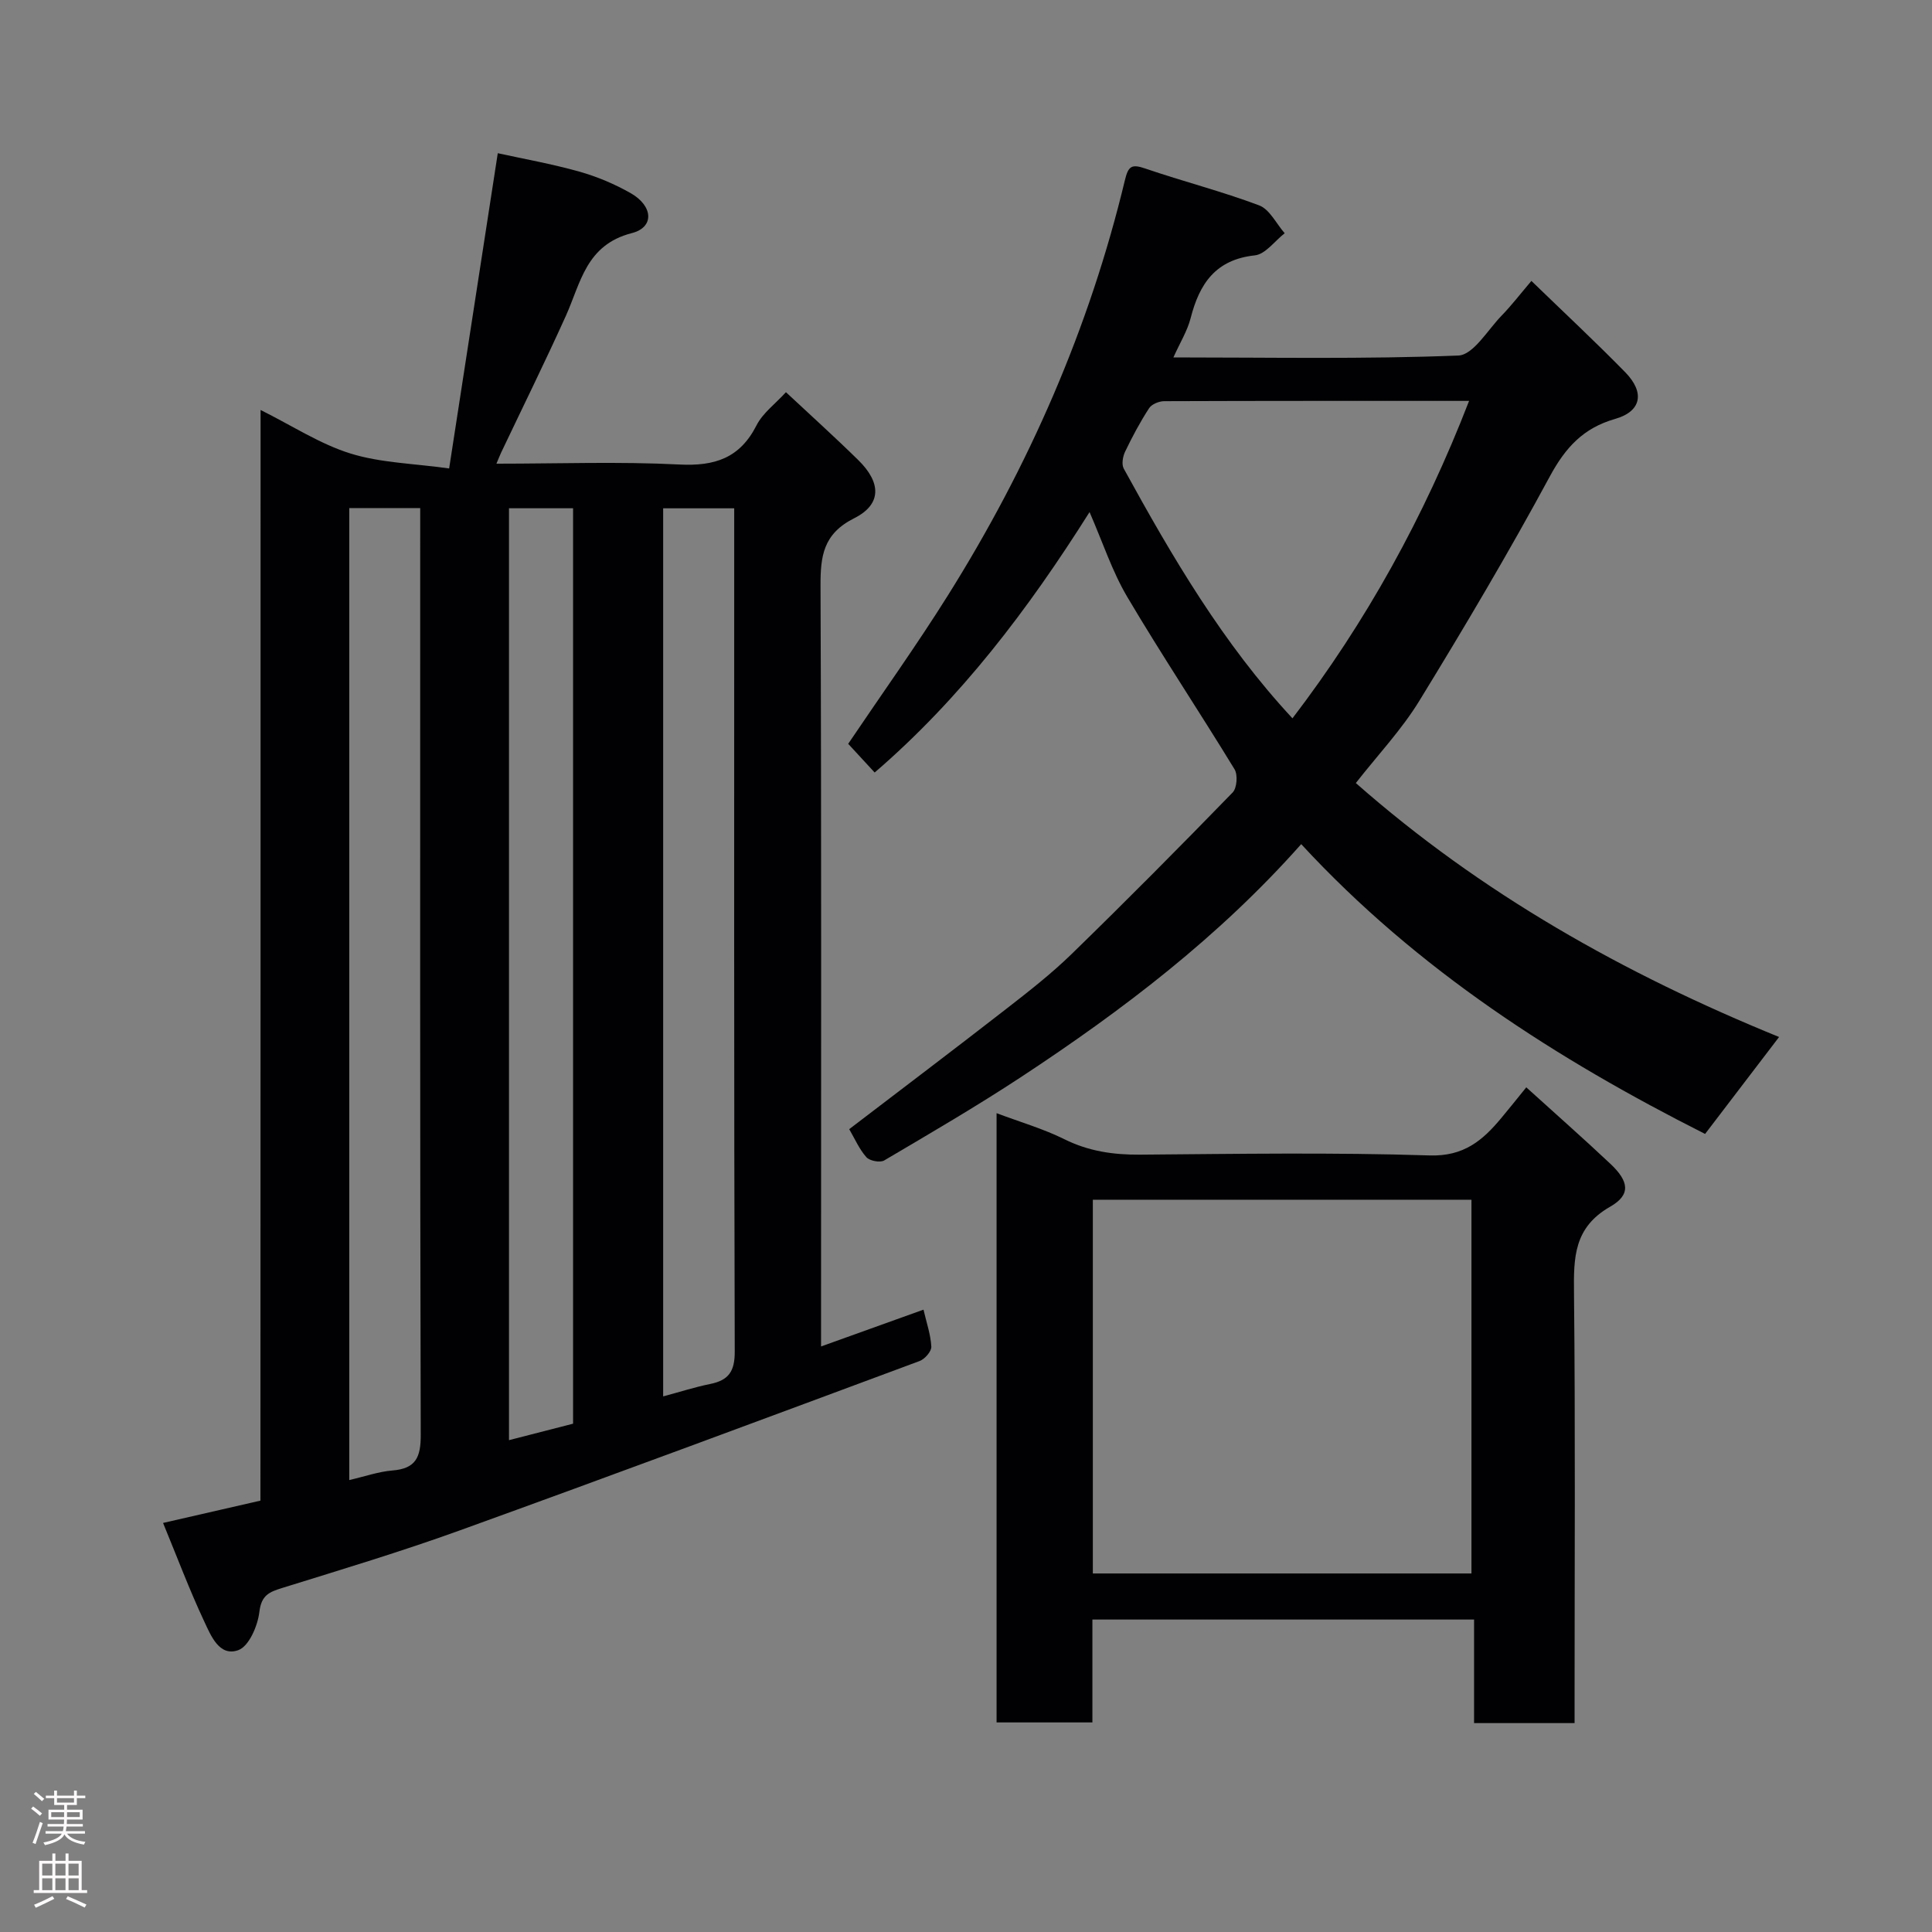 <svg enable-background="new 0 0 400 400" viewBox="0 0 400 400" xmlns="http://www.w3.org/2000/svg"><rect x="0" y="0" width="400" height="400" fill="#808080" stroke="none"/><g fill="#010103"><path d="m53.95 84.88c6.62 3.3 12.33 7.06 18.6 9.01 6.23 1.94 13.04 2.06 20.44 3.1 3.42-22.19 6.68-43.27 10.07-65.27 5.28 1.16 11.14 2.2 16.84 3.8 3.7 1.04 7.35 2.58 10.69 4.48 4.62 2.63 4.95 7.05.23 8.26-9.51 2.44-10.57 10.27-13.68 17.17-4.29 9.5-8.91 18.86-13.39 28.28-.26.55-.47 1.11-.97 2.29 12.97 0 25.43-.46 37.83.17 7.36.38 12.56-1.3 16.02-8.11 1.29-2.54 3.86-4.42 6.09-6.86 4.9 4.58 10.04 9.21 14.97 14.05 4.78 4.68 4.88 9.17-.83 12.04-6.44 3.24-7 7.83-6.98 14.04.2 50.49.11 100.97.11 151.46v5.98c7.13-2.56 13.94-5.01 21.21-7.62.62 2.69 1.49 5.16 1.62 7.66.05.98-1.35 2.58-2.44 2.98-31.72 11.79-63.43 23.59-95.26 35.09-12.07 4.36-24.39 8.07-36.66 11.88-2.74.85-4.35 1.51-4.76 4.97-.34 2.88-2.15 7.11-4.35 7.91-3.94 1.44-5.7-3.03-7.07-5.95-3.08-6.56-5.63-13.38-8.52-20.38 7.05-1.62 13.51-3.09 20.16-4.62.03-75.21.03-150.17.03-225.81zm18.36 20.32v201.23c3.26-.75 6.07-1.75 8.93-1.98 4.87-.39 5.89-2.75 5.87-7.4-.17-61.95-.11-123.9-.11-185.85 0-1.94 0-3.88 0-6.01-5.18.01-9.78.01-14.69.01zm64.99.04v183.87c3.47-.93 6.56-1.93 9.73-2.57 3.82-.77 5.11-2.6 5.09-6.73-.17-56.49-.11-112.98-.11-169.47 0-1.62 0-3.24 0-5.1-5.09 0-9.69 0-14.71 0zm-18.65 189.52c0-63.46 0-126.48 0-189.53-4.62 0-8.89 0-13.27 0v192.94c4.67-1.2 8.92-2.29 13.27-3.41z"/><path d="m269.4 174.77c-17.1 19.28-37 34.39-57.94 48.18-9.26 6.09-18.85 11.68-28.4 17.31-.85.5-3 .09-3.68-.67-1.47-1.65-2.39-3.8-3.56-5.81 10.98-8.39 21.79-16.56 32.49-24.88 4.67-3.63 9.36-7.29 13.59-11.41 11.27-10.97 22.35-22.14 33.31-33.42.89-.92 1.09-3.65.39-4.8-7.3-11.97-15.09-23.64-22.22-35.7-3.12-5.28-5.06-11.27-7.8-17.55-12.7 20.15-26.71 38.61-44.49 53.92-1.93-2.09-3.79-4.11-5.48-5.94 6.93-10.28 14.11-20.31 20.65-30.74 16.74-26.7 29.27-55.26 36.64-85.96.7-2.91 1.38-3.38 4.18-2.42 7.83 2.68 15.88 4.73 23.61 7.64 2.18.82 3.55 3.79 5.29 5.77-2.05 1.59-3.98 4.34-6.17 4.58-8.14.87-11.48 5.87-13.3 12.99-.67 2.63-2.18 5.04-3.57 8.14 20.15 0 39.59.38 58.99-.39 3.1-.12 6.08-5.3 8.97-8.27 2.03-2.09 3.81-4.41 6.16-7.18 6.78 6.57 13.24 12.59 19.41 18.89 4.14 4.23 3.37 8.13-2.1 9.69-6.57 1.88-10.26 5.92-13.48 11.87-8.52 15.77-17.67 31.22-27.04 46.5-3.65 5.96-8.55 11.15-13.14 17.01 25.97 22.87 55.49 39.48 87.63 52.58-5.21 6.82-10.23 13.4-15.32 20.07-30.64-15.47-59.53-33.91-83.62-60zm34.76-91.77c-21.53 0-42.33-.02-63.13.06-1.07 0-2.58.62-3.12 1.45-1.86 2.86-3.48 5.9-4.96 8.98-.49 1.01-.77 2.65-.29 3.53 10.04 18.31 20.59 36.29 34.93 51.7 15.24-19.94 27.25-41.66 36.57-65.72z"/><path d="m316 225.12c6.27 5.69 11.96 10.69 17.46 15.88 3.82 3.61 4.22 6.38-.12 8.85-7.53 4.31-7.54 10.57-7.46 17.87.29 27.81.12 55.62.12 83.43v5.6c-7.07 0-13.67 0-20.81 0 0-7.02 0-14.08 0-21.44-26.58 0-52.62 0-79.02 0v21.3c-6.74 0-13.12 0-19.84 0 0-41.75 0-83.57 0-126.14 5 1.88 9.7 3.24 14.01 5.38 5.04 2.51 10.16 3.25 15.7 3.21 19.98-.16 39.98-.48 59.94.16 7.11.23 11.01-3.13 14.87-7.77 1.56-1.86 3.07-3.77 5.15-6.33zm-11.35 100.65c0-26.09 0-51.8 0-77.38-26.39 0-52.43 0-78.39 0v77.38z"/></g><path d="m6.44 374.46.42-.45c.65.47 1.27.95 1.85 1.44l-.45.49c-.65-.56-1.25-1.06-1.82-1.48m.93 7.33-.63-.26c.55-1.36 1.05-2.8 1.52-4.33.19.1.38.19.59.27-.46 1.29-.95 2.73-1.48 4.32m-.38-10.38.44-.42c.43.34 1.01.82 1.74 1.44l-.49.49c-.53-.51-1.09-1.01-1.69-1.51m2.5.35h1.72v-1.04h.59v1.04h3.52v-1.04h.59v1.04h1.75v.53h-1.75v1.42h-2.03v.97h3.22v2.03h-3.24c0 .35-.01.66-.03.93h3.32v.53h-3.37c-.03.27-.08.58-.15.94h3.96v.53h-3.71c.67.92 1.93 1.48 3.79 1.68-.13.24-.23.44-.29.59-2.13-.38-3.48-1.08-4.04-2.12-.43.97-1.77 1.72-4.03 2.23-.09-.19-.2-.37-.33-.55 2.1-.42 3.37-1.03 3.81-1.83h-3.36v-.53h3.58c.08-.29.13-.61.16-.94h-3.33v-.53h3.39c.02-.27.04-.58.04-.93h-3.23v-2.03h3.25v-.97h-2.07v-1.42h-1.73zm1.12 3.44v1h2.65c.01-.3.02-.44.01-.4v-.25-.35zm1.19-2h3.52v-.91h-3.52zm4.71 2h-2.63v.59c0 .16-.01.28-.01.4h2.64z" fill="#fcfafa"/><path d="m13.56 383.74h.63v1.52h2.72v6.07h1.13v.6h-11.06v-.6h1.13v-6.07h2.73v-1.52h.63v1.52h2.1v-1.52zm-2.69 8.83.38.56c-1.24.63-2.53 1.25-3.85 1.85-.1-.21-.21-.42-.34-.63 1.36-.55 2.63-1.15 3.81-1.78m-2.13-4.27h2.1v-2.45h-2.1zm0 3.04h2.1v-2.46h-2.1zm2.72-3.04h2.1v-2.45h-2.1zm0 3.04h2.1v-2.46h-2.1zm6.07 3.6c-1.41-.71-2.7-1.3-3.86-1.78l.35-.56c1.45.62 2.75 1.19 3.88 1.72zm-1.25-9.09h-2.1v2.45h2.1zm-2.09 5.49h2.1v-2.46h-2.1z" fill="#fcfafa"/></svg>
